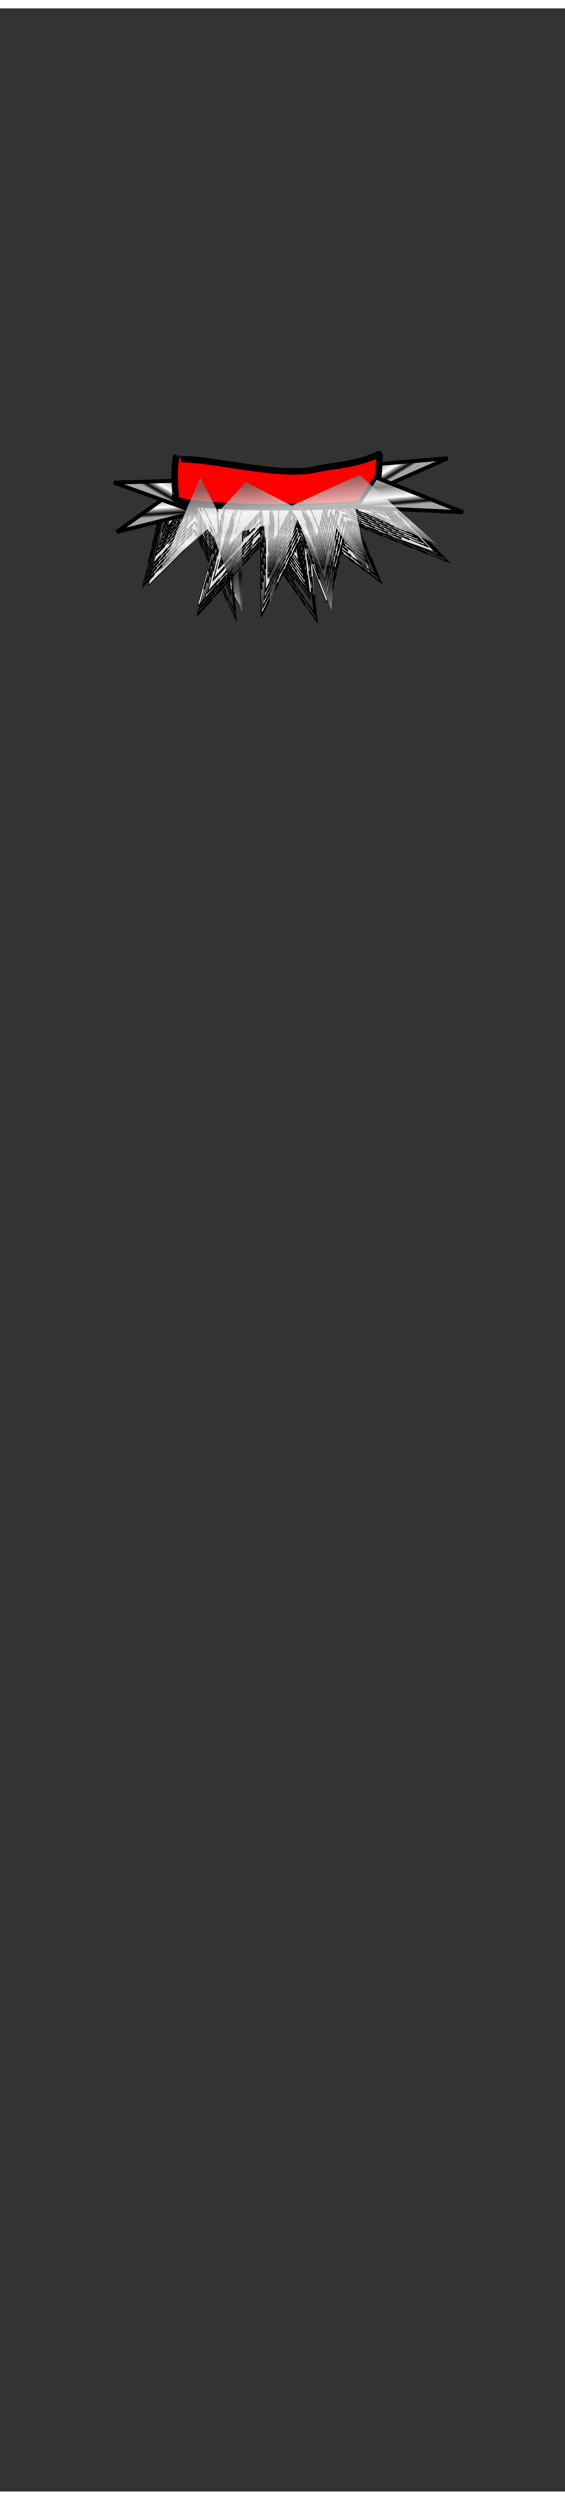 <svg class="necklaces" width="86" height="380" viewBox="202.715 584.407 86.593 380.048" xmlns="http://www.w3.org/2000/svg" xmlns:bx="https://boxy-svg.com"><rect x="202.715" y="584.407" width="86.593" height="380.048" fill="#333333" stroke="none"/><defs><linearGradient id="a" gradientUnits="userSpaceOnUse" x1="229.413" y1="732.576" x2="229.413" y2="741.271" gradientTransform="matrix(1.108 -.429 .247 .598 -207.755 316.534)"><stop offset="0" stop-color="#d8d8d8"/><stop offset=".439" stop-color="#848484"/><stop offset=".754" stop-color="#fff"/><stop offset=".919"/><stop offset="1" stop-color="#a5a5a5"/></linearGradient><linearGradient id="e" gradientUnits="userSpaceOnUse" x1="245.863" y1="733.043" x2="245.863" y2="750.081" gradientTransform="matrix(1.188 -.105 .102 1.133 -119.793 -147.894)"><stop offset="0" stop-color="#747474"/><stop offset=".217" stop-color="#fff"/><stop offset=".361" stop-color="#e9e9e9"/><stop offset=".416" stop-color="#fff"/><stop offset=".699"/><stop offset="1" stop-color="#949494"/></linearGradient><linearGradient id="d" gradientUnits="userSpaceOnUse" x1="229.413" y1="732.576" x2="229.413" y2="741.271" gradientTransform="matrix(1.576 .403 .351 -.562 -358.065 983.72)"><stop offset="0" stop-color="#d8d8d8"/><stop offset=".439" stop-color="#848484"/><stop offset=".754" stop-color="#fff"/><stop offset=".919"/><stop offset="1" stop-color="#a5a5a5"/></linearGradient><linearGradient id="b" gradientUnits="userSpaceOnUse" x1="229.413" y1="732.576" x2="229.413" y2="741.271" gradientTransform="matrix(1.576 .403 .351 -.562 -359.98 980.43)"><stop offset="0" stop-color="#d8d8d8"/><stop offset=".439" stop-color="#848484"/><stop offset=".754" stop-color="#fff"/><stop offset=".919"/><stop offset="1" stop-color="#a5a5a5"/></linearGradient><linearGradient id="c" gradientUnits="userSpaceOnUse" x1="229.413" y1="732.576" x2="229.413" y2="741.271" gradientTransform="matrix(1.108 -.429 .247 .598 -207.516 313.175)"><stop offset="0" stop-color="#d8d8d8"/><stop offset=".439" stop-color="#848484"/><stop offset=".754" stop-color="#fff"/><stop offset=".919"/><stop offset="1" stop-color="#a5a5a5"/></linearGradient></defs><path fill="#d8d8d8" stroke-width=".113" stroke="#000" d="M301.657 750.988l-4.859 13.81 11.252-8.695 8.439 8.695-1.278-12.531z" transform="matrix(.721 .176 -.006 1.156 16.033 -263.584)"/><g stroke-width="4.762" stroke="#000"><path d="M1529.61 1396.25l3.387-4.66-77.903-49.479-.13.179 71.13 58.8 3.452-4.75-.065.09 71.13 58.799 6.902-9.5z" transform="matrix(.014 .005 -.002 .03 217.009 621.418)"/><path d="M1458.48 1337.45l-77.902-49.478 3.386-4.66-77.902-49.48-.13.18 71.13 58.8 3.387-4.661 71.13 58.8zM1027.003 1391.59l-71.13 58.8-3.386-4.66-71.13 58.799.087.12-3.473-4.78-100.59 76.385-.744 1.024 36.828-122.075-.21-.069-48.044 137.87.744-1.024 118.918-82.612-3.386-4.66 77.902-49.48-3.386-4.66 77.902-49.478z" transform="matrix(.014 .005 -.002 .03 217.009 621.418)"/><path d="M818.944 1456.983l22.984-89.38-.21-.068-33.941 85.82z" transform="matrix(.014 .005 -.002 .03 217.009 621.418)"/><path d="M870.39 1280.005l5.48 1.78 22.983-89.38 5.48 1.78 22.983-89.379-.14-.045 5.619 1.826 22.984-89.38-.21-.068-33.942 85.819 5.479 1.78-33.942 85.82 5.48 1.78-33.942 85.818 5.687 1.848-.208-.068-33.942 85.82 11.168 3.628zM1794.79 1593.005l-.745-1.025-41.822-138.626-5.478 1.78-22.984-89.379-5.479 1.78-22.984-89.379-5.479 1.78-22.984-89.379-11.167 3.629 33.941 85.819.036-.012-5.514 1.792 33.941 85.818-5.479 1.78 33.941 85.82.106-.034-5.584 1.814 41.563 119.27.744 1.025-104.72-72.75 3.386-4.66-77.902-49.478-.13.178 71.13 58.8 3.386-4.66zM1280 1211.563v-.483l-26.062 22.753-3.386-4.66-71.13 58.799-3.386-4.66-71.13 58.8-3.386-4.661-71.13 58.8.13.178 77.901-49.479-3.386-4.66 77.903-49.479-3.451-4.75.064.09 77.903-49.479-3.386-4.66 25.932-15.507v.483l22.546 19.684 6.902-9.5z" transform="matrix(.014 .005 -.002 .03 217.009 621.418)"/><path d="M1636.884 1174.567l32.245 81.528.2-.065-21.835-84.91z" transform="matrix(.014 .005 -.002 .03 217.009 621.418)"/><path d="M1663.924 1257.786l32.244 81.528.2-.065-21.835-84.91z" transform="matrix(.014 .005 -.002 .03 217.009 621.418)"/><path d="M1701.573 1337.558l-10.61 3.447 32.245 81.528-5.205 1.691 39.485 113.308.707.973-99.484-69.112-.016.022 3.233-4.45-74.008-47.004-.061.085 3.278-4.513-74.007-47.004-.123.17 67.573 55.859 3.217-4.427 67.574 55.86 3.216-4.428 110.463 83.882-.707-.973-39.73-131.695-5.206 1.691zM1520.347 1362.101l-74.007-47.005-.124.17 67.574 55.86z" transform="matrix(.014 .005 -.002 .03 217.009 621.418)"/><path d="M1449.556 1310.669l-74.007-47.005-.123.17 67.573 55.86z" transform="matrix(.014 .005 -.002 .03 217.009 621.418)"/><path d="M1378.766 1259.237l-74.007-47.005-.123.17 67.573 55.86zM1252.024 1207.804l-67.573 55.86.045.062-3.262-4.49-67.574 55.86-3.217-4.427-67.573 55.86.077.105-3.294-4.533-67.574 55.86-3.216-4.428-67.574 55.86.09.123-3.307-4.55-95.56 72.566-.707.973 34.987-115.972 5.205 1.691 21.835-84.91-.2-.065-32.244 81.528 5.369 1.745-.164-.054-45.643 130.977.707-.973 112.972-78.482-3.217-4.427 74.007-47.005-3.306-4.55.09.122 74.007-47.004-3.217-4.428 74.007-47.004-3.334-4.59.118.162 74.007-47.005-3.217-4.427 74.007-47.005z" transform="matrix(.014 .005 -.002 .03 217.009 621.418)"/><path d="M890.871 1256.095l5.205 1.691 21.835-84.91 5.204 1.691 21.835-84.91-.2-.065-32.244 81.528 5.205 1.691-32.244 81.528 5.205 1.691-32.245 81.528 10.61 3.447zM1569.351 1391.52l6.23-8.573-70.307-44.654 3.056-4.206-70.307-44.655 3.056-4.206-70.307-44.654-.059.08 3.115-4.286-70.307-44.655 3.056-4.206-26.577-15.892v-.437l-23.521 20.535-3.056-4.206-64.195 53.066-3.056-4.205-64.195 53.066-3.056-4.206-64.195 53.067.035.048-3.09-4.254-64.196 53.066.118.162 70.306-44.655-3.055-4.206 70.306-44.654-3.152-4.34.096.133 70.307-44.654-3.056-4.206 70.307-44.655-3.097-4.262.041.056 23.404-13.994v.436l20.348 17.764 3.056-4.206 64.195 53.067 3.056-4.206 64.195 53.067 3.056-4.207 64.195 53.067 3.114-4.287-.058.081z" transform="matrix(.014 .005 -.002 .03 217.009 621.418)"/><path d="M984.42 1382.947l-64.195 53.067.058.08-3.114-4.286-90.783 68.938-.671.924 33.237-110.173-.094-.03 5.039 1.637 20.743-80.665 4.945 1.607 20.743-80.665 4.944 1.606 20.743-80.664-.19-.062-30.632 77.452 4.945 1.606-30.632 77.452 5.064 1.645-.12-.038-30.632 77.451 4.945 1.607-43.36 124.427.671-.924 107.324-74.558-3.056-4.206 70.307-44.654zM1655.772 1286.85l-19.706-76.632-4.697 1.526-19.706-76.631-4.697 1.526-19.706-76.632-9.575 3.111 29.1 73.58-4.697 1.526 29.1 73.579-4.697 1.526 29.1 73.579-4.696 1.526 29.1 73.58.18-.06-19.706-76.63zM1496.913 1307.473l-66.791-42.422-.112.154 60.986 50.413zM1366.122 1218.787l60.985 50.413 5.918-8.145-66.792-42.421 2.904-3.996-66.792-42.422-.111.153 60.985 50.414zM1190.863 1214.638l-60.985 50.413-2.903-3.995-60.985 50.413.111.153 66.792-42.422-2.903-3.995 66.791-42.422z" transform="matrix(.014 .005 -.002 .03 217.009 621.418)"/><path d="M1002.213 1358.04l66.791-42.422-5.917-8.145-60.985 50.414zM904.228 1286.85l-29.1 73.578 4.697 1.527-41.192 118.206.638-.878 101.957-70.83-2.903-3.996 66.791-42.422-5.918-8.144-60.985 50.413-2.903-3.996-86.243 65.491-.638.878 31.576-104.664 4.697 1.526 19.706-76.631z" transform="matrix(.014 .005 -.002 .03 217.009 621.418)"/><path d="M928.811 1211.803l-.18-.059-29.1 73.58 9.574 3.11zM1675.298 1363.54l35.635 102.26.638.878-89.784-62.374 2.903-3.996-66.792-42.421 2.903-3.996-66.791-42.422-.111.153 60.985 50.413 2.958-4.072-.055.077 60.985 50.413 2.903-3.996 99.692 75.704-.638-.878-35.856-118.855zM1659.995 1334.003l.171-.055-18.72-72.8-4.463 1.45-18.72-72.8-9.096 2.955 27.645 69.9.138-.045-4.6 1.495z" transform="matrix(.014 .005 -.002 .03 217.009 621.418)"/><path d="M1422.51 1242.035l57.936 47.893 2.862-3.94-.104.144 57.936 47.892 2.758-3.795 57.936 47.892 2.81-3.869-.052.073 94.707 71.919-.606-.834-34.064-112.912-9.096 2.955 33.853 97.147.606.834-85.295-59.254 2.758-3.796-63.452-40.301 2.758-3.796-63.452-40.3 2.758-3.797-63.451-40.3zM1079.554 1289.928l-2.758-3.796 63.452-40.3-2.758-3.797 63.452-40.3-2.758-3.797 63.452-40.3-2.848-3.92.09.124 21.122-12.63v.393l18.364 16.033 2.758-3.796 57.936 47.892 2.758-3.795 57.936 47.892 5.621-7.737-63.451-40.301 2.758-3.796-63.452-40.3-.053.072 2.81-3.869-23.985-14.343v-.393l-21.228 18.532-2.758-3.796-57.936 47.893-2.758-3.796-57.936 47.892.103.142-2.86-3.938-57.937 47.893.001.001-2.758-3.797-57.936 47.893.105.145z" transform="matrix(.014 .005 -.002 .03 217.009 621.418)"/><path d="M1640.996 1307.394l-4.24 1.377 32.16 92.29.577.793-81.03-56.293 2.62-3.606-60.28-38.285-.1.138 55.039 45.498 2.62-3.606 89.972 68.322-.576-.792-32.36-107.266-4.24 1.377-17.784-69.16-4.321 1.404.081-.026-17.784-69.16-8.641 2.807 26.263 66.405-4.24 1.378z" transform="matrix(.014 .005 -.002 .03 217.009 621.418)"/><path d="M1415.384 1220.024l55.04 45.498 2.62-3.606 55.039 45.498 5.34-7.35-60.279-38.286 2.62-3.607-60.28-38.285-.086.118 2.707-3.724-60.28-38.286-.1.138 55.04 45.498z" transform="matrix(.014 .005 -.002 .03 217.009 621.418)"/><path d="M1360.446 1174.388l-60.28-38.286-.014.02 2.634-3.626L1280 1118.87v-.374l-20.166 17.606-2.62-3.606-55.04 45.498-2.62-3.606-55.039 45.498-2.62-3.606-55.039 45.498.1.138 60.28-38.286-2.62-3.606 60.279-38.286-2.62-3.606 60.28-38.286-2.62-3.606 20.065-11.998v.374l17.446 15.23 2.62-3.606 55.039 45.498z" transform="matrix(.014 .005 -.002 .03 217.009 621.418)"/><path d="M1029.297 1303.808l60.28-38.286-5.341-7.35-55.04 45.497-2.62-3.606-55.038 45.498-2.62-3.606-77.835 59.106-.576.792 28.497-94.46-.162-.052-37.176 106.681.576-.792 92.016-63.924-2.62-3.606 60.28-38.286zM1581.1 1153.328l-4.027 1.309 24.95 63.084-4.027 1.309 24.95 63.085-4.028 1.308 30.553 87.675.547.753-76.979-53.477-.095.131 85.473 64.907-.547-.753-30.742-101.903-4.028 1.309-16.895-65.702-4.158 1.35.13-.042-16.895-65.702-4.027 1.309-16.895-65.702-8.21 2.667z" transform="matrix(.014 .005 -.002 .03 217.009 621.418)"/><path d="M1575.528 1314.948l-57.265-36.371-.095.131 52.287 43.223zM1520.752 1275.15l-57.265-36.37-.096.13 52.288 43.224z" transform="matrix(.014 .005 -.002 .03 217.009 621.418)"/><path d="M1460.902 1242.337l5.074-6.984-57.266-36.37 2.49-3.427-57.266-36.371 2.49-3.426-57.266-36.371 2.49-3.426-21.648-12.945v-.355l-19.158 16.726.095.13L1280 1108.12v.356l16.573 14.469 2.499-3.439-.01.013 52.288 43.223 2.489-3.426 52.287 43.223 2.561-3.525-.072.1zM1096.609 1238.91l57.265-36.37-2.49-3.427 57.266-36.37-5.073-6.984-52.288 43.223.023.032-2.512-3.458-52.287 43.223-2.489-3.426-52.287 43.224-2.49-3.426-52.286 43.223-2.49-3.426-73.942 56.15-.547.753 27.072-89.736-.154-.05-35.317 101.347.547-.753 87.415-60.728-2.521-3.47.032.044 57.265-36.371-2.489-3.426 57.266-36.371z" transform="matrix(.014 .005 -.002 .03 217.009 621.418)"/><path d="M941.082 1283.423l16.895-65.702 4.027 1.309 16.895-65.702-.154-.05-24.95 63.085 4.027 1.308-24.95 63.085zM1402.275 1179.124l2.365-3.255-54.403-34.553-.064.089 2.43-3.343-54.403-34.553 2.365-3.255-20.565-12.297v-.337l-18.2 15.889-2.365-3.255-49.672 41.062-2.365-3.254-49.673 41.062.09.124 54.402-34.552-2.39-3.291.026.036 54.402-34.553-2.365-3.254 18.11-10.83v.338l15.745 13.746 2.4-3.303-.035.049 49.672 41.062 2.365-3.255 49.673 41.062 2.41-3.317-.046.063 49.673 41.062 2.365-3.255 49.673 41.062 2.41-3.317-.046.062 49.673 41.062 2.365-3.254 81.2 61.66-.52-.714-29.206-96.808-3.964 1.288.138-.045-16.05-62.417-3.826 1.243-16.05-62.416-7.8 2.534 23.703 59.93.073-.024-3.9 1.267 23.704 59.93-3.826 1.244 29.025 83.291.52.715-73.13-50.803-.02.026 2.384-3.28-54.402-34.553 2.365-3.255-54.402-34.553 2.364-3.254zM1103.323 1213.677l-49.673 41.062-2.365-3.255-49.672 41.062.09.125 54.402-34.553-2.364-3.255 54.402-34.553z" transform="matrix(.014 .005 -.002 .03 217.009 621.418)"/><path d="M977.904 1198.17l16.05-62.418 3.827 1.244 16.05-62.417-.147-.048-23.702 59.93 3.826 1.244-23.703 59.93 3.952 1.284-.126-.04-23.702 59.93 3.826 1.243-33.551 96.28.52-.715 83.044-57.692-4.82-6.634-70.245 53.343-.52.715 25.719-85.25 3.825 1.244 16.05-62.417zM1570.626 1177.17l-3.635 1.182 22.517 56.933-3.634 1.181 27.574 79.127.493.68-69.473-48.264 2.246-3.091-51.682-32.826 2.247-3.091-51.682-32.826-.086.119 47.189 39.009 2.246-3.092 47.19 39.009 2.289-3.151-.043.059 77.14 58.578-.494-.68-27.745-91.967-3.635 1.181-15.248-59.296-3.704 1.204.07-.023-15.249-59.296-7.409 2.408zM1114.403 1196.175l-2.246-3.091-47.19 39.008.087.119 51.682-32.825-2.29-3.151.043.059 51.682-32.825-4.579-6.303z" transform="matrix(.014 .005 -.002 .03 217.009 621.418)"/><path d="M1004.483 1117.83l3.634 1.18-22.517 56.934 3.635 1.181-22.518 56.934 7.409 2.407 15.248-59.295-.057-.02 3.692 1.2 15.248-59.296 3.635 1.181 15.247-59.295-.139-.046z" transform="matrix(.014 .005 -.002 .03 217.009 621.418)"/><path d="M938.479 1326.706l.493-.68 78.893-54.806-2.29-3.151.043.059 51.682-32.825-4.579-6.303-47.189 39.01-2.246-3.092-66.734 50.675-.493.68 24.432-80.987-.139-.046zM1559.68 1157.238l-7.038 2.286 21.391 54.088.118-.038-3.57 1.16 26.194 75.17.47.646-66-45.85 2.134-2.938-49.098-31.183-.082.112 44.83 37.058 2.134-2.937 73.282 55.65-.468-.646-26.359-87.37-3.452 1.123z" transform="matrix(.014 .005 -.002 .03 217.009 621.418)"/><path d="M1007.358 1159.524l14.486-56.33-.133-.044-21.391 54.088 3.453 1.122-21.392 54.087 3.453 1.122-30.28 86.893.47-.646 74.947-52.067-2.134-2.937 49.098-31.184-2.134-2.937 49.098-31.184-2.134-2.937 49.098-31.184-2.135-2.937 49.098-31.184-2.134-2.938 49.098-31.183-2.175-2.994.041.056 16.344-9.773v.305l14.21 12.406 2.134-2.938 44.83 37.059 4.35-5.987-49.098-31.184-.06.08 2.194-3.018-18.56-11.098v-.304l-16.426 14.34-2.134-2.938-44.83 37.059-2.133-2.937-44.83 37.058-2.134-2.937-44.83 37.058-2.134-2.937-44.83 37.058-2.134-2.937-44.83 37.059-2.134-2.938-63.396 48.142-.47.646 23.212-76.938 3.453 1.122 14.485-56.331zM1429.373 1157.832l42.589 35.206 2.027-2.79 42.588 35.205 4.133-5.688-46.643-29.625 2.027-2.79-46.643-29.625z" transform="matrix(.014 .005 -.002 .03 217.009 621.418)"/><path d="M1031.346 1087.018l3.28 1.066-20.322 51.383 3.28 1.065-20.322 51.383 3.363 1.093-.082-.027-28.766 82.548.445-.613 71.2-49.463-2.029-2.794.002.003 46.643-29.624-2.027-2.79 46.643-29.625-2.027-2.79 46.643-29.626-2.028-2.79 46.643-29.625-2.066-2.844.039.054 46.643-29.625-4.133-5.688-42.588 35.206-2.027-2.79-42.589 35.205-2.027-2.79-42.588 35.205.039.054-2.066-2.844-42.589 35.205.063.086-2.09-2.876-42.588 35.205-2.028-2.79-60.226 45.735-.446.613 22.05-73.091 3.28 1.066 13.762-53.515-.12-.039 3.4 1.105 13.762-53.514-.063-.021 3.343 1.086 13.761-53.514-.125-.041zM1532.411 1122.584l-3.116 1.012-13.073-50.838-3.117 1.012-13.073-50.839-6.352 2.064 19.306 48.814-3.117 1.012 19.306 48.814-3.116 1.013 19.306 48.814.06-.02-3.177 1.032 23.641 67.841.424.583-59.565-41.38-.074.102 66.138 50.224-.423-.583-23.788-78.85-3.117 1.012z" transform="matrix(.014 .005 -.002 .03 217.009 621.418)"/><path d="M1267.176 1050.299l-1.926-2.65 14.75-8.821v.275l12.824 11.196 1.926-2.65 40.46 33.444 3.925-5.403-44.31-28.144 1.925-2.65-16.75-10.017v-.274l-14.824 12.941-1.926-2.65-40.459 33.445-1.926-2.651-40.459 33.445.049.067-1.975-2.718-40.458 33.446-1.927-2.651-40.458 33.445-1.927-2.65-40.458 33.444.037.051-1.963-2.702-57.216 43.449-.423.582 20.948-69.436 3.116 1.012 13.074-50.839-.12-.038-19.306 48.813 3.117 1.013-27.328 78.42.423-.582 67.64-46.99-1.925-2.651 44.31-28.144-1.994-2.745.068.095 44.311-28.144-1.926-2.65 44.311-28.144-1.926-2.651 44.31-28.144-1.934-2.663.009.013z" transform="matrix(.014 .005 -.002 .03 217.009 621.418)"/><path d="M1334.278 1064.611l38.436 31.773 1.83-2.518 38.436 31.773 1.83-2.519 38.435 31.773 1.83-2.518 38.436 31.773 1.83-2.518 62.83 47.712-.402-.553-22.598-74.909-3.018.98.057-.018-12.42-48.297-2.96.962-12.42-48.297-2.96.962-12.42-48.297-6.034 1.961 18.34 46.373-2.96.962 18.34 46.373-2.96.962 18.34 46.373-2.96.962 22.46 64.45.401.553-56.586-39.31-.035.047 1.865-2.566-42.096-26.737-.062.086 1.892-2.604-42.095-26.736 1.83-2.519-42.096-26.736-.035.048 1.865-2.566-42.095-26.736 1.83-2.519-42.096-26.736 1.83-2.518-15.913-9.516v-.26l-14.083 12.294.07.096 14.013-8.379v.261l12.183 10.637 1.865-2.567-.035.048 38.436 31.773zM1056.645 1158.019l3.017.98-.056-.018-18.341 46.373 2.961.962-25.962 74.499.403-.553 64.258-44.641-1.83-2.518 42.095-26.736-1.843-2.537.014.018 42.095-26.736-1.83-2.518 42.095-26.737-3.729-5.133-38.436 31.773-1.829-2.518-38.436 31.773-1.83-2.519-38.436 31.773-1.83-2.518-54.354 41.276-.403.553 19.901-65.964-.057-.019 3.018.98 12.419-48.297 2.961.962 12.419-48.297 2.961.962 12.419-48.297 2.961.962 12.419-48.297-.113-.036-18.341 46.373 2.961.962-18.341 46.373 3.017.98-.056-.018z" transform="matrix(.014 .005 -.002 .03 217.009 621.418)"/></g><path fill="#d8d8d8" stroke-width=".102" stroke="#000" d="M301.657 750.988l-4.859 13.81 11.252-8.695 8.439 8.695-1.278-12.531z" transform="matrix(.916 -.061 -.006 1.156 -34.317 -190.105)"/><path stroke-width="4.297" stroke="#000" d="M1529.61 1396.25l3.387-4.66-77.903-49.479-.13.179 71.13 58.8 3.452-4.75-.065.09 71.13 58.799 6.902-9.5z" transform="matrix(.018 .001 -.002 .031 222.276 627.333)"/><path stroke-width="4.297" stroke="#000" d="M1458.48 1337.45l-77.902-49.478 3.386-4.66-77.902-49.48-.13.18 71.13 58.8 3.387-4.661 71.13 58.8zM1027.003 1391.59l-71.13 58.8-3.386-4.66-71.13 58.799.087.12-3.473-4.78-100.59 76.385-.744 1.024 36.828-122.075-.21-.069-48.044 137.87.744-1.024 118.918-82.612-3.386-4.66 77.902-49.48-3.386-4.66 77.902-49.478z" transform="matrix(.018 .001 -.002 .031 222.276 627.333)"/><path stroke-width="4.297" stroke="#000" d="M818.944 1456.983l22.984-89.38-.21-.068-33.941 85.82z" transform="matrix(.018 .001 -.002 .031 222.276 627.333)"/><path stroke-width="4.297" stroke="#000" d="M870.39 1280.005l5.48 1.78 22.983-89.38 5.48 1.78 22.983-89.379-.14-.045 5.619 1.826 22.984-89.38-.21-.068-33.942 85.819 5.479 1.78-33.942 85.82 5.48 1.78-33.942 85.818 5.687 1.848-.208-.068-33.942 85.82 11.168 3.628zM1794.79 1593.005l-.745-1.025-41.822-138.626-5.478 1.78-22.984-89.379-5.479 1.78-22.984-89.379-5.479 1.78-22.984-89.379-11.167 3.629 33.941 85.819.036-.012-5.514 1.792 33.941 85.818-5.479 1.78 33.941 85.82.106-.034-5.584 1.814 41.563 119.27.744 1.025-104.72-72.75 3.386-4.66-77.902-49.478-.13.178 71.13 58.8 3.386-4.66zM1280 1211.563v-.483l-26.062 22.753-3.386-4.66-71.13 58.799-3.386-4.66-71.13 58.8-3.386-4.661-71.13 58.8.13.178 77.901-49.479-3.386-4.66 77.903-49.479-3.451-4.75.064.09 77.903-49.479-3.386-4.66 25.932-15.507v.483l22.546 19.684 6.902-9.5z" transform="matrix(.018 .001 -.002 .031 222.276 627.333)"/><path stroke-width="4.297" stroke="#000" d="M1636.884 1174.567l32.245 81.528.2-.065-21.835-84.91z" transform="matrix(.018 .001 -.002 .031 222.276 627.333)"/><path stroke-width="4.297" stroke="#000" d="M1663.924 1257.786l32.244 81.528.2-.065-21.835-84.91z" transform="matrix(.018 .001 -.002 .031 222.276 627.333)"/><path stroke-width="4.297" stroke="#000" d="M1701.573 1337.558l-10.61 3.447 32.245 81.528-5.205 1.691 39.485 113.308.707.973-99.484-69.112-.016.022 3.233-4.45-74.008-47.004-.061.085 3.278-4.513-74.007-47.004-.123.17 67.573 55.859 3.217-4.427 67.574 55.86 3.216-4.428 110.463 83.882-.707-.973-39.73-131.695-5.206 1.691zM1520.347 1362.101l-74.007-47.005-.124.17 67.574 55.86z" transform="matrix(.018 .001 -.002 .031 222.276 627.333)"/><path stroke-width="4.297" stroke="#000" d="M1449.556 1310.669l-74.007-47.005-.123.17 67.573 55.86z" transform="matrix(.018 .001 -.002 .031 222.276 627.333)"/><path stroke-width="4.297" stroke="#000" d="M1378.766 1259.237l-74.007-47.005-.123.17 67.573 55.86zM1252.024 1207.804l-67.573 55.86.045.062-3.262-4.49-67.574 55.86-3.217-4.427-67.573 55.86.077.105-3.294-4.533-67.574 55.86-3.216-4.428-67.574 55.86.09.123-3.307-4.55-95.56 72.566-.707.973 34.987-115.972 5.205 1.691 21.835-84.91-.2-.065-32.244 81.528 5.369 1.745-.164-.054-45.643 130.977.707-.973 112.972-78.482-3.217-4.427 74.007-47.005-3.306-4.55.09.122 74.007-47.004-3.217-4.428 74.007-47.004-3.334-4.59.118.162 74.007-47.005-3.217-4.427 74.007-47.005z" transform="matrix(.018 .001 -.002 .031 222.276 627.333)"/><path stroke-width="4.297" stroke="#000" d="M890.871 1256.095l5.205 1.691 21.835-84.91 5.204 1.691 21.835-84.91-.2-.065-32.244 81.528 5.205 1.691-32.244 81.528 5.205 1.691-32.245 81.528 10.61 3.447zM1569.351 1391.52l6.23-8.573-70.307-44.654 3.056-4.206-70.307-44.655 3.056-4.206-70.307-44.654-.059.08 3.115-4.286-70.307-44.655 3.056-4.206-26.577-15.892v-.437l-23.521 20.535-3.056-4.206-64.195 53.066-3.056-4.205-64.195 53.066-3.056-4.206-64.195 53.067.035.048-3.09-4.254-64.196 53.066.118.162 70.306-44.655-3.055-4.206 70.306-44.654-3.152-4.34.096.133 70.307-44.654-3.056-4.206 70.307-44.655-3.097-4.262.041.056 23.404-13.994v.436l20.348 17.764 3.056-4.206 64.195 53.067 3.056-4.206 64.195 53.067 3.056-4.207 64.195 53.067 3.114-4.287-.058.081z" transform="matrix(.018 .001 -.002 .031 222.276 627.333)"/><path stroke-width="4.297" stroke="#000" d="M984.42 1382.947l-64.195 53.067.058.08-3.114-4.286-90.783 68.938-.671.924 33.237-110.173-.094-.03 5.039 1.637 20.743-80.665 4.945 1.607 20.743-80.665 4.944 1.606 20.743-80.664-.19-.062-30.632 77.452 4.945 1.606-30.632 77.452 5.064 1.645-.12-.038-30.632 77.451 4.945 1.607-43.36 124.427.671-.924 107.324-74.558-3.056-4.206 70.307-44.654zM1655.772 1286.85l-19.706-76.632-4.697 1.526-19.706-76.631-4.697 1.526-19.706-76.632-9.575 3.111 29.1 73.58-4.697 1.526 29.1 73.579-4.697 1.526 29.1 73.579-4.696 1.526 29.1 73.58.18-.06-19.706-76.63zM1496.913 1307.473l-66.791-42.422-.112.154 60.986 50.413zM1366.122 1218.787l60.985 50.413 5.918-8.145-66.792-42.421 2.904-3.996-66.792-42.422-.111.153 60.985 50.414zM1190.863 1214.638l-60.985 50.413-2.903-3.995-60.985 50.413.111.153 66.792-42.422-2.903-3.995 66.791-42.422z" transform="matrix(.018 .001 -.002 .031 222.276 627.333)"/><path stroke-width="4.297" stroke="#000" d="M1002.213 1358.04l66.791-42.422-5.917-8.145-60.985 50.414zM904.228 1286.85l-29.1 73.578 4.697 1.527-41.192 118.206.638-.878 101.957-70.83-2.903-3.996 66.791-42.422-5.918-8.144-60.985 50.413-2.903-3.996-86.243 65.491-.638.878 31.576-104.664 4.697 1.526 19.706-76.631z" transform="matrix(.018 .001 -.002 .031 222.276 627.333)"/><path stroke-width="4.297" stroke="#000" d="M928.811 1211.803l-.18-.059-29.1 73.58 9.574 3.11zM1675.298 1363.54l35.635 102.26.638.878-89.784-62.374 2.903-3.996-66.792-42.421 2.903-3.996-66.791-42.422-.111.153 60.985 50.413 2.958-4.072-.055.077 60.985 50.413 2.903-3.996 99.692 75.704-.638-.878-35.856-118.855zM1659.995 1334.003l.171-.055-18.72-72.8-4.463 1.45-18.72-72.8-9.096 2.955 27.645 69.9.138-.045-4.6 1.495z" transform="matrix(.018 .001 -.002 .031 222.276 627.333)"/><path stroke-width="4.297" stroke="#000" d="M1422.51 1242.035l57.936 47.893 2.862-3.94-.104.144 57.936 47.892 2.758-3.795 57.936 47.892 2.81-3.869-.052.073 94.707 71.919-.606-.834-34.064-112.912-9.096 2.955 33.853 97.147.606.834-85.295-59.254 2.758-3.796-63.452-40.301 2.758-3.796-63.452-40.3 2.758-3.797-63.451-40.3zM1079.554 1289.928l-2.758-3.796 63.452-40.3-2.758-3.797 63.452-40.3-2.758-3.797 63.452-40.3-2.848-3.92.09.124 21.122-12.63v.393l18.364 16.033 2.758-3.796 57.936 47.892 2.758-3.795 57.936 47.892 5.621-7.737-63.451-40.301 2.758-3.796-63.452-40.3-.053.072 2.81-3.869-23.985-14.343v-.393l-21.228 18.532-2.758-3.796-57.936 47.893-2.758-3.796-57.936 47.892.103.142-2.86-3.938-57.937 47.893.001.001-2.758-3.797-57.936 47.893.105.145z" transform="matrix(.018 .001 -.002 .031 222.276 627.333)"/><path stroke-width="4.297" stroke="#000" d="M1640.996 1307.394l-4.24 1.377 32.16 92.29.577.793-81.03-56.293 2.62-3.606-60.28-38.285-.1.138 55.039 45.498 2.62-3.606 89.972 68.322-.576-.792-32.36-107.266-4.24 1.377-17.784-69.16-4.321 1.404.081-.026-17.784-69.16-8.641 2.807 26.263 66.405-4.24 1.378z" transform="matrix(.018 .001 -.002 .031 222.276 627.333)"/><path stroke-width="4.297" stroke="#000" d="M1415.384 1220.024l55.04 45.498 2.62-3.606 55.039 45.498 5.34-7.35-60.279-38.286 2.62-3.607-60.28-38.285-.086.118 2.707-3.724-60.28-38.286-.1.138 55.04 45.498z" transform="matrix(.018 .001 -.002 .031 222.276 627.333)"/><path stroke-width="4.297" stroke="#000" d="M1360.446 1174.388l-60.28-38.286-.014.02 2.634-3.626L1280 1118.87v-.374l-20.166 17.606-2.62-3.606-55.04 45.498-2.62-3.606-55.039 45.498-2.62-3.606-55.039 45.498.1.138 60.28-38.286-2.62-3.606 60.279-38.286-2.62-3.606 60.28-38.286-2.62-3.606 20.065-11.998v.374l17.446 15.23 2.62-3.606 55.039 45.498z" transform="matrix(.018 .001 -.002 .031 222.276 627.333)"/><path stroke-width="4.297" stroke="#000" d="M1029.297 1303.808l60.28-38.286-5.341-7.35-55.04 45.497-2.62-3.606-55.038 45.498-2.62-3.606-77.835 59.106-.576.792 28.497-94.46-.162-.052-37.176 106.681.576-.792 92.016-63.924-2.62-3.606 60.28-38.286zM1581.1 1153.328l-4.027 1.309 24.95 63.084-4.027 1.309 24.95 63.085-4.028 1.308 30.553 87.675.547.753-76.979-53.477-.095.131 85.473 64.907-.547-.753-30.742-101.903-4.028 1.309-16.895-65.702-4.158 1.35.13-.042-16.895-65.702-4.027 1.309-16.895-65.702-8.21 2.667z" transform="matrix(.018 .001 -.002 .031 222.276 627.333)"/><path stroke-width="4.297" stroke="#000" d="M1575.528 1314.948l-57.265-36.371-.095.131 52.287 43.223zM1520.752 1275.15l-57.265-36.37-.096.13 52.288 43.224z" transform="matrix(.018 .001 -.002 .031 222.276 627.333)"/><path stroke-width="4.297" stroke="#000" d="M1460.902 1242.337l5.074-6.984-57.266-36.37 2.49-3.427-57.266-36.371 2.49-3.426-57.266-36.371 2.49-3.426-21.648-12.945v-.355l-19.158 16.726.095.13L1280 1108.12v.356l16.573 14.469 2.499-3.439-.01.013 52.288 43.223 2.489-3.426 52.287 43.223 2.561-3.525-.072.1z" transform="matrix(.018 .001 -.002 .031 222.276 627.333)"/><path d="M239.963 665.805l1.122-1.085-.039-.106 1.123-1.085-.08-.216-1.044 1.297-.039-.106-1.044 1.297-.04-.106-1.044 1.296-.039-.106-1.044 1.297-.04-.106-1.467 1.682-.011.023.673-2.734-.003-.001-.847 3.084.012-.022 1.723-1.816-.04-.107.001.001 1.123-1.084-.04-.106 1.123-1.085z"/><path stroke-width="4.297" stroke="#000" d="M941.082 1283.423l16.895-65.702 4.027 1.309 16.895-65.702-.154-.05-24.95 63.085 4.027 1.308-24.95 63.085zM1402.275 1179.124l2.365-3.255-54.403-34.553-.064.089 2.43-3.343-54.403-34.553 2.365-3.255-20.565-12.297v-.337l-18.2 15.889-2.365-3.255-49.672 41.062-2.365-3.254-49.673 41.062.09.124 54.402-34.552-2.39-3.291.026.036 54.402-34.553-2.365-3.254 18.11-10.83v.338l15.745 13.746 2.4-3.303-.035.049 49.672 41.062 2.365-3.255 49.673 41.062 2.41-3.317-.046.063 49.673 41.062 2.365-3.255 49.673 41.062 2.41-3.317-.046.062 49.673 41.062 2.365-3.254 81.2 61.66-.52-.714-29.206-96.808-3.964 1.288.138-.045-16.05-62.417-3.826 1.243-16.05-62.416-7.8 2.534 23.703 59.93.073-.024-3.9 1.267 23.704 59.93-3.826 1.244 29.025 83.291.52.715-73.13-50.803-.02.026 2.384-3.28-54.402-34.553 2.365-3.255-54.402-34.553 2.364-3.254zM1103.323 1213.677l-49.673 41.062-2.365-3.255-49.672 41.062.09.125 54.402-34.553-2.364-3.255 54.402-34.553z" transform="matrix(.018 .001 -.002 .031 222.276 627.333)"/><path stroke-width="4.297" stroke="#000" d="M977.904 1198.17l16.05-62.418 3.827 1.244 16.05-62.417-.147-.048-23.702 59.93 3.826 1.244-23.703 59.93 3.952 1.284-.126-.04-23.702 59.93 3.826 1.243-33.551 96.28.52-.715 83.044-57.692-4.82-6.634-70.245 53.343-.52.715 25.719-85.25 3.825 1.244 16.05-62.417zM1570.626 1177.17l-3.635 1.182 22.517 56.933-3.634 1.181 27.574 79.127.493.68-69.473-48.264 2.246-3.091-51.682-32.826 2.247-3.091-51.682-32.826-.086.119 47.189 39.009 2.246-3.092 47.19 39.009 2.289-3.151-.043.059 77.14 58.578-.494-.68-27.745-91.967-3.635 1.181-15.248-59.296-3.704 1.204.07-.023-15.249-59.296-7.409 2.408zM1114.403 1196.175l-2.246-3.091-47.19 39.008.087.119 51.682-32.825-2.29-3.151.043.059 51.682-32.825-4.579-6.303z" transform="matrix(.018 .001 -.002 .031 222.276 627.333)"/><path stroke-width="4.297" stroke="#000" d="M1004.483 1117.83l3.634 1.18-22.517 56.934 3.635 1.181-22.518 56.934 7.409 2.407 15.248-59.295-.057-.02 3.692 1.2 15.248-59.296 3.635 1.181 15.247-59.295-.139-.046z" transform="matrix(.018 .001 -.002 .031 222.276 627.333)"/><path stroke-width="4.297" stroke="#000" d="M938.479 1326.706l.493-.68 78.893-54.806-2.29-3.151.043.059 51.682-32.825-4.579-6.303-47.189 39.01-2.246-3.092-66.734 50.675-.493.68 24.432-80.987-.139-.046zM1559.68 1157.238l-7.038 2.286 21.391 54.088.118-.038-3.57 1.16 26.194 75.17.47.646-66-45.85 2.134-2.938-49.098-31.183-.082.112 44.83 37.058 2.134-2.937 73.282 55.65-.468-.646-26.359-87.37-3.452 1.123z" transform="matrix(.018 .001 -.002 .031 222.276 627.333)"/><path stroke-width="4.297" stroke="#000" d="M1007.358 1159.524l14.486-56.33-.133-.044-21.391 54.088 3.453 1.122-21.392 54.087 3.453 1.122-30.28 86.893.47-.646 74.947-52.067-2.134-2.937 49.098-31.184-2.134-2.937 49.098-31.184-2.134-2.937 49.098-31.184-2.135-2.937 49.098-31.184-2.134-2.938 49.098-31.183-2.175-2.994.041.056 16.344-9.773v.305l14.21 12.406 2.134-2.938 44.83 37.059 4.35-5.987-49.098-31.184-.06.08 2.194-3.018-18.56-11.098v-.304l-16.426 14.34-2.134-2.938-44.83 37.059-2.133-2.937-44.83 37.058-2.134-2.937-44.83 37.058-2.134-2.937-44.83 37.058-2.134-2.937-44.83 37.059-2.134-2.938-63.396 48.142-.47.646 23.212-76.938 3.453 1.122 14.485-56.331zM1429.373 1157.832l42.589 35.206 2.027-2.79 42.588 35.205 4.133-5.688-46.643-29.625 2.027-2.79-46.643-29.625z" transform="matrix(.018 .001 -.002 .031 222.276 627.333)"/><path stroke-width="4.297" stroke="#000" d="M1031.346 1087.018l3.28 1.066-20.322 51.383 3.28 1.065-20.322 51.383 3.363 1.093-.082-.027-28.766 82.548.445-.613 71.2-49.463-2.029-2.794.002.003 46.643-29.624-2.027-2.79 46.643-29.625-2.027-2.79 46.643-29.626-2.028-2.79 46.643-29.625-2.066-2.844.039.054 46.643-29.625-4.133-5.688-42.588 35.206-2.027-2.79-42.589 35.205-2.027-2.79-42.588 35.205.039.054-2.066-2.844-42.589 35.205.063.086-2.09-2.876-42.588 35.205-2.028-2.79-60.226 45.735-.446.613 22.05-73.091 3.28 1.066 13.762-53.515-.12-.039 3.4 1.105 13.762-53.514-.063-.021 3.343 1.086 13.761-53.514-.125-.041zM1532.411 1122.584l-3.116 1.012-13.073-50.838-3.117 1.012-13.073-50.839-6.352 2.064 19.306 48.814-3.117 1.012 19.306 48.814-3.116 1.013 19.306 48.814.06-.02-3.177 1.032 23.641 67.841.424.583-59.565-41.38-.074.102 66.138 50.224-.423-.583-23.788-78.85-3.117 1.012z" transform="matrix(.018 .001 -.002 .031 222.276 627.333)"/><path stroke-width="4.297" stroke="#000" d="M1267.176 1050.299l-1.926-2.65 14.75-8.821v.275l12.824 11.196 1.926-2.65 40.46 33.444 3.925-5.403-44.31-28.144 1.925-2.65-16.75-10.017v-.274l-14.824 12.941-1.926-2.65-40.459 33.445-1.926-2.651-40.459 33.445.049.067-1.975-2.718-40.458 33.446-1.927-2.651-40.458 33.445-1.927-2.65-40.458 33.444.037.051-1.963-2.702-57.216 43.449-.423.582 20.948-69.436 3.116 1.012 13.074-50.839-.12-.038-19.306 48.813 3.117 1.013-27.328 78.42.423-.582 67.64-46.99-1.925-2.651 44.31-28.144-1.994-2.745.068.095 44.311-28.144-1.926-2.65 44.311-28.144-1.926-2.651 44.31-28.144-1.934-2.663.009.013z" transform="matrix(.018 .001 -.002 .031 222.276 627.333)"/><path stroke-width="4.297" stroke="#000" d="M1334.278 1064.611l38.436 31.773 1.83-2.518 38.436 31.773 1.83-2.519 38.435 31.773 1.83-2.518 38.436 31.773 1.83-2.518 62.83 47.712-.402-.553-22.598-74.909-3.018.98.057-.018-12.42-48.297-2.96.962-12.42-48.297-2.96.962-12.42-48.297-6.034 1.961 18.34 46.373-2.96.962 18.34 46.373-2.96.962 18.34 46.373-2.96.962 22.46 64.45.401.553-56.586-39.31-.035.047 1.865-2.566-42.096-26.737-.062.086 1.892-2.604-42.095-26.736 1.83-2.519-42.096-26.736-.035.048 1.865-2.566-42.095-26.736 1.83-2.519-42.096-26.736 1.83-2.518-15.913-9.516v-.26l-14.083 12.294.07.096 14.013-8.379v.261l12.183 10.637 1.865-2.567-.035.048 38.436 31.773z" transform="matrix(.018 .001 -.002 .031 222.276 627.333)"/><path d="M239.147 663.302l.059.032h-.001l-.458 1.409.057.03-.666 2.267.01-.017 1.372-1.331-.032-.078.895-.796-.032-.078.894-.795-.032-.078.895-.796-.065-.159-.83.952-.032-.078-.831.951-.032-.078-.83.952-.032-.078-1.168 1.233-.01.017.528-2.008h-.001l.058.03.344-1.47.057.03.343-1.471.058.03.343-1.47.057.03.343-1.471-.002-.001-.458 1.409.058.031-.458 1.41.058.031z"/><g><path fill="#d8d8d8" stroke-width=".102" stroke="#000" d="M301.657 750.988l-4.859 13.81 11.252-8.695 8.439 8.695-1.278-12.531z" transform="matrix(.855 -.34 .306 1.118 -245.087 -76.59)"/><g stroke-width="4.297" stroke="#000"><path d="M1529.61 1396.25l3.387-4.66-77.903-49.479-.13.179 71.13 58.8 3.452-4.75-.065.09 71.13 58.799 6.902-9.5z" transform="matrix(.018 -.005 .006 .03 219.388 633.646)"/><path d="M1458.48 1337.45l-77.902-49.478 3.386-4.66-77.902-49.48-.13.18 71.13 58.8 3.387-4.661 71.13 58.8zM1027.003 1391.59l-71.13 58.8-3.386-4.66-71.13 58.799.087.12-3.473-4.78-100.59 76.385-.744 1.024 36.828-122.075-.21-.069-48.044 137.87.744-1.024 118.918-82.612-3.386-4.66 77.902-49.48-3.386-4.66 77.902-49.478z" transform="matrix(.018 -.005 .006 .03 219.388 633.646)"/><path d="M818.944 1456.983l22.984-89.38-.21-.068-33.941 85.82z" transform="matrix(.018 -.005 .006 .03 219.388 633.646)"/><path d="M870.39 1280.005l5.48 1.78 22.983-89.38 5.48 1.78 22.983-89.379-.14-.045 5.619 1.826 22.984-89.38-.21-.068-33.942 85.819 5.479 1.78-33.942 85.82 5.48 1.78-33.942 85.818 5.687 1.848-.208-.068-33.942 85.82 11.168 3.628zM1794.79 1593.005l-.745-1.025-41.822-138.626-5.478 1.78-22.984-89.379-5.479 1.78-22.984-89.379-5.479 1.78-22.984-89.379-11.167 3.629 33.941 85.819.036-.012-5.514 1.792 33.941 85.818-5.479 1.78 33.941 85.82.106-.034-5.584 1.814 41.563 119.27.744 1.025-104.72-72.75 3.386-4.66-77.902-49.478-.13.178 71.13 58.8 3.386-4.66zM1280 1211.563v-.483l-26.062 22.753-3.386-4.66-71.13 58.799-3.386-4.66-71.13 58.8-3.386-4.661-71.13 58.8.13.178 77.901-49.479-3.386-4.66 77.903-49.479-3.451-4.75.064.09 77.903-49.479-3.386-4.66 25.932-15.507v.483l22.546 19.684 6.902-9.5z" transform="matrix(.018 -.005 .006 .03 219.388 633.646)"/><path d="M1636.884 1174.567l32.245 81.528.2-.065-21.835-84.91z" transform="matrix(.018 -.005 .006 .03 219.388 633.646)"/><path d="M1663.924 1257.786l32.244 81.528.2-.065-21.835-84.91z" transform="matrix(.018 -.005 .006 .03 219.388 633.646)"/><path d="M1701.573 1337.558l-10.61 3.447 32.245 81.528-5.205 1.691 39.485 113.308.707.973-99.484-69.112-.016.022 3.233-4.45-74.008-47.004-.061.085 3.278-4.513-74.007-47.004-.123.17 67.573 55.859 3.217-4.427 67.574 55.86 3.216-4.428 110.463 83.882-.707-.973-39.73-131.695-5.206 1.691zM1520.347 1362.101l-74.007-47.005-.124.17 67.574 55.86z" transform="matrix(.018 -.005 .006 .03 219.388 633.646)"/><path d="M1449.556 1310.669l-74.007-47.005-.123.17 67.573 55.86z" transform="matrix(.018 -.005 .006 .03 219.388 633.646)"/><path d="M1378.766 1259.237l-74.007-47.005-.123.17 67.573 55.86zM1252.024 1207.804l-67.573 55.86.045.062-3.262-4.49-67.574 55.86-3.217-4.427-67.573 55.86.077.105-3.294-4.533-67.574 55.86-3.216-4.428-67.574 55.86.09.123-3.307-4.55-95.56 72.566-.707.973 34.987-115.972 5.205 1.691 21.835-84.91-.2-.065-32.244 81.528 5.369 1.745-.164-.054-45.643 130.977.707-.973 112.972-78.482-3.217-4.427 74.007-47.005-3.306-4.55.09.122 74.007-47.004-3.217-4.428 74.007-47.004-3.334-4.59.118.162 74.007-47.005-3.217-4.427 74.007-47.005z" transform="matrix(.018 -.005 .006 .03 219.388 633.646)"/><path d="M890.871 1256.095l5.205 1.691 21.835-84.91 5.204 1.691 21.835-84.91-.2-.065-32.244 81.528 5.205 1.691-32.244 81.528 5.205 1.691-32.245 81.528 10.61 3.447zM1569.351 1391.52l6.23-8.573-70.307-44.654 3.056-4.206-70.307-44.655 3.056-4.206-70.307-44.654-.059.08 3.115-4.286-70.307-44.655 3.056-4.206-26.577-15.892v-.437l-23.521 20.535-3.056-4.206-64.195 53.066-3.056-4.205-64.195 53.066-3.056-4.206-64.195 53.067.035.048-3.09-4.254-64.196 53.066.118.162 70.306-44.655-3.055-4.206 70.306-44.654-3.152-4.34.096.133 70.307-44.654-3.056-4.206 70.307-44.655-3.097-4.262.041.056 23.404-13.994v.436l20.348 17.764 3.056-4.206 64.195 53.067 3.056-4.206 64.195 53.067 3.056-4.207 64.195 53.067 3.114-4.287-.058.081z" transform="matrix(.018 -.005 .006 .03 219.388 633.646)"/><path d="M984.42 1382.947l-64.195 53.067.058.08-3.114-4.286-90.783 68.938-.671.924 33.237-110.173-.094-.03 5.039 1.637 20.743-80.665 4.945 1.607 20.743-80.665 4.944 1.606 20.743-80.664-.19-.062-30.632 77.452 4.945 1.606-30.632 77.452 5.064 1.645-.12-.038-30.632 77.451 4.945 1.607-43.36 124.427.671-.924 107.324-74.558-3.056-4.206 70.307-44.654zM1655.772 1286.85l-19.706-76.632-4.697 1.526-19.706-76.631-4.697 1.526-19.706-76.632-9.575 3.111 29.1 73.58-4.697 1.526 29.1 73.579-4.697 1.526 29.1 73.579-4.696 1.526 29.1 73.58.18-.06-19.706-76.63zM1496.913 1307.473l-66.791-42.422-.112.154 60.986 50.413zM1366.122 1218.787l60.985 50.413 5.918-8.145-66.792-42.421 2.904-3.996-66.792-42.422-.111.153 60.985 50.414zM1190.863 1214.638l-60.985 50.413-2.903-3.995-60.985 50.413.111.153 66.792-42.422-2.903-3.995 66.791-42.422z" transform="matrix(.018 -.005 .006 .03 219.388 633.646)"/><path d="M1002.213 1358.04l66.791-42.422-5.917-8.145-60.985 50.414zM904.228 1286.85l-29.1 73.578 4.697 1.527-41.192 118.206.638-.878 101.957-70.83-2.903-3.996 66.791-42.422-5.918-8.144-60.985 50.413-2.903-3.996-86.243 65.491-.638.878 31.576-104.664 4.697 1.526 19.706-76.631z" transform="matrix(.018 -.005 .006 .03 219.388 633.646)"/><path d="M928.811 1211.803l-.18-.059-29.1 73.58 9.574 3.11zM1675.298 1363.54l35.635 102.26.638.878-89.784-62.374 2.903-3.996-66.792-42.421 2.903-3.996-66.791-42.422-.111.153 60.985 50.413 2.958-4.072-.055.077 60.985 50.413 2.903-3.996 99.692 75.704-.638-.878-35.856-118.855zM1659.995 1334.003l.171-.055-18.72-72.8-4.463 1.45-18.72-72.8-9.096 2.955 27.645 69.9.138-.045-4.6 1.495z" transform="matrix(.018 -.005 .006 .03 219.388 633.646)"/><path d="M1422.51 1242.035l57.936 47.893 2.862-3.94-.104.144 57.936 47.892 2.758-3.795 57.936 47.892 2.81-3.869-.052.073 94.707 71.919-.606-.834-34.064-112.912-9.096 2.955 33.853 97.147.606.834-85.295-59.254 2.758-3.796-63.452-40.301 2.758-3.796-63.452-40.3 2.758-3.797-63.451-40.3zM1079.554 1289.928l-2.758-3.796 63.452-40.3-2.758-3.797 63.452-40.3-2.758-3.797 63.452-40.3-2.848-3.92.09.124 21.122-12.63v.393l18.364 16.033 2.758-3.796 57.936 47.892 2.758-3.795 57.936 47.892 5.621-7.737-63.451-40.301 2.758-3.796-63.452-40.3-.053.072 2.81-3.869-23.985-14.343v-.393l-21.228 18.532-2.758-3.796-57.936 47.893-2.758-3.796-57.936 47.892.103.142-2.86-3.938-57.937 47.893.001.001-2.758-3.797-57.936 47.893.105.145z" transform="matrix(.018 -.005 .006 .03 219.388 633.646)"/><path d="M1640.996 1307.394l-4.24 1.377 32.16 92.29.577.793-81.03-56.293 2.62-3.606-60.28-38.285-.1.138 55.039 45.498 2.62-3.606 89.972 68.322-.576-.792-32.36-107.266-4.24 1.377-17.784-69.16-4.321 1.404.081-.026-17.784-69.16-8.641 2.807 26.263 66.405-4.24 1.378z" transform="matrix(.018 -.005 .006 .03 219.388 633.646)"/><path d="M1415.384 1220.024l55.04 45.498 2.62-3.606 55.039 45.498 5.34-7.35-60.279-38.286 2.62-3.607-60.28-38.285-.086.118 2.707-3.724-60.28-38.286-.1.138 55.04 45.498z" transform="matrix(.018 -.005 .006 .03 219.388 633.646)"/><path d="M1360.446 1174.388l-60.28-38.286-.014.02 2.634-3.626L1280 1118.87v-.374l-20.166 17.606-2.62-3.606-55.04 45.498-2.62-3.606-55.039 45.498-2.62-3.606-55.039 45.498.1.138 60.28-38.286-2.62-3.606 60.279-38.286-2.62-3.606 60.28-38.286-2.62-3.606 20.065-11.998v.374l17.446 15.23 2.62-3.606 55.039 45.498z" transform="matrix(.018 -.005 .006 .03 219.388 633.646)"/><path d="M1029.297 1303.808l60.28-38.286-5.341-7.35-55.04 45.497-2.62-3.606-55.038 45.498-2.62-3.606-77.835 59.106-.576.792 28.497-94.46-.162-.052-37.176 106.681.576-.792 92.016-63.924-2.62-3.606 60.28-38.286zM1581.1 1153.328l-4.027 1.309 24.95 63.084-4.027 1.309 24.95 63.085-4.028 1.308 30.553 87.675.547.753-76.979-53.477-.095.131 85.473 64.907-.547-.753-30.742-101.903-4.028 1.309-16.895-65.702-4.158 1.35.13-.042-16.895-65.702-4.027 1.309-16.895-65.702-8.21 2.667z" transform="matrix(.018 -.005 .006 .03 219.388 633.646)"/><path d="M1575.528 1314.948l-57.265-36.371-.095.131 52.287 43.223zM1520.752 1275.15l-57.265-36.37-.096.13 52.288 43.224z" transform="matrix(.018 -.005 .006 .03 219.388 633.646)"/><path d="M1460.902 1242.337l5.074-6.984-57.266-36.37 2.49-3.427-57.266-36.371 2.49-3.426-57.266-36.371 2.49-3.426-21.648-12.945v-.355l-19.158 16.726.095.13L1280 1108.12v.356l16.573 14.469 2.499-3.439-.01.013 52.288 43.223 2.489-3.426 52.287 43.223 2.561-3.525-.072.1zM1096.609 1238.91l57.265-36.37-2.49-3.427 57.266-36.37-5.073-6.984-52.288 43.223.023.032-2.512-3.458-52.287 43.223-2.489-3.426-52.287 43.224-2.49-3.426-52.286 43.223-2.49-3.426-73.942 56.15-.547.753 27.072-89.736-.154-.05-35.317 101.347.547-.753 87.415-60.728-2.521-3.47.032.044 57.265-36.371-2.489-3.426 57.266-36.371z" transform="matrix(.018 -.005 .006 .03 219.388 633.646)"/><path d="M941.082 1283.423l16.895-65.702 4.027 1.309 16.895-65.702-.154-.05-24.95 63.085 4.027 1.308-24.95 63.085zM1402.275 1179.124l2.365-3.255-54.403-34.553-.064.089 2.43-3.343-54.403-34.553 2.365-3.255-20.565-12.297v-.337l-18.2 15.889-2.365-3.255-49.672 41.062-2.365-3.254-49.673 41.062.09.124 54.402-34.552-2.39-3.291.026.036 54.402-34.553-2.365-3.254 18.11-10.83v.338l15.745 13.746 2.4-3.303-.035.049 49.672 41.062 2.365-3.255 49.673 41.062 2.41-3.317-.046.063 49.673 41.062 2.365-3.255 49.673 41.062 2.41-3.317-.046.062 49.673 41.062 2.365-3.254 81.2 61.66-.52-.714-29.206-96.808-3.964 1.288.138-.045-16.05-62.417-3.826 1.243-16.05-62.416-7.8 2.534 23.703 59.93.073-.024-3.9 1.267 23.704 59.93-3.826 1.244 29.025 83.291.52.715-73.13-50.803-.02.026 2.384-3.28-54.402-34.553 2.365-3.255-54.402-34.553 2.364-3.254zM1103.323 1213.677l-49.673 41.062-2.365-3.255-49.672 41.062.09.125 54.402-34.553-2.364-3.255 54.402-34.553z" transform="matrix(.018 -.005 .006 .03 219.388 633.646)"/><path d="M977.904 1198.17l16.05-62.418 3.827 1.244 16.05-62.417-.147-.048-23.702 59.93 3.826 1.244-23.703 59.93 3.952 1.284-.126-.04-23.702 59.93 3.826 1.243-33.551 96.28.52-.715 83.044-57.692-4.82-6.634-70.245 53.343-.52.715 25.719-85.25 3.825 1.244 16.05-62.417zM1570.626 1177.17l-3.635 1.182 22.517 56.933-3.634 1.181 27.574 79.127.493.68-69.473-48.264 2.246-3.091-51.682-32.826 2.247-3.091-51.682-32.826-.086.119 47.189 39.009 2.246-3.092 47.19 39.009 2.289-3.151-.043.059 77.14 58.578-.494-.68-27.745-91.967-3.635 1.181-15.248-59.296-3.704 1.204.07-.023-15.249-59.296-7.409 2.408zM1114.403 1196.175l-2.246-3.091-47.19 39.008.087.119 51.682-32.825-2.29-3.151.043.059 51.682-32.825-4.579-6.303z" transform="matrix(.018 -.005 .006 .03 219.388 633.646)"/><path d="M1004.483 1117.83l3.634 1.18-22.517 56.934 3.635 1.181-22.518 56.934 7.409 2.407 15.248-59.295-.057-.02 3.692 1.2 15.248-59.296 3.635 1.181 15.247-59.295-.139-.046z" transform="matrix(.018 -.005 .006 .03 219.388 633.646)"/><path d="M938.479 1326.706l.493-.68 78.893-54.806-2.29-3.151.043.059 51.682-32.825-4.579-6.303-47.189 39.01-2.246-3.092-66.734 50.675-.493.68 24.432-80.987-.139-.046zM1559.68 1157.238l-7.038 2.286 21.391 54.088.118-.038-3.57 1.16 26.194 75.17.47.646-66-45.85 2.134-2.938-49.098-31.183-.082.112 44.83 37.058 2.134-2.937 73.282 55.65-.468-.646-26.359-87.37-3.452 1.123z" transform="matrix(.018 -.005 .006 .03 219.388 633.646)"/><path d="M1007.358 1159.524l14.486-56.33-.133-.044-21.391 54.088 3.453 1.122-21.392 54.087 3.453 1.122-30.28 86.893.47-.646 74.947-52.067-2.134-2.937 49.098-31.184-2.134-2.937 49.098-31.184-2.134-2.937 49.098-31.184-2.135-2.937 49.098-31.184-2.134-2.938 49.098-31.183-2.175-2.994.041.056 16.344-9.773v.305l14.21 12.406 2.134-2.938 44.83 37.059 4.35-5.987-49.098-31.184-.06.08 2.194-3.018-18.56-11.098v-.304l-16.426 14.34-2.134-2.938-44.83 37.059-2.133-2.937-44.83 37.058-2.134-2.937-44.83 37.058-2.134-2.937-44.83 37.058-2.134-2.937-44.83 37.059-2.134-2.938-63.396 48.142-.47.646 23.212-76.938 3.453 1.122 14.485-56.331zM1429.373 1157.832l42.589 35.206 2.027-2.79 42.588 35.205 4.133-5.688-46.643-29.625 2.027-2.79-46.643-29.625z" transform="matrix(.018 -.005 .006 .03 219.388 633.646)"/><path d="M1031.346 1087.018l3.28 1.066-20.322 51.383 3.28 1.065-20.322 51.383 3.363 1.093-.082-.027-28.766 82.548.445-.613 71.2-49.463-2.029-2.794.002.003 46.643-29.624-2.027-2.79 46.643-29.625-2.027-2.79 46.643-29.626-2.028-2.79 46.643-29.625-2.066-2.844.039.054 46.643-29.625-4.133-5.688-42.588 35.206-2.027-2.79-42.589 35.205-2.027-2.79-42.588 35.205.039.054-2.066-2.844-42.589 35.205.063.086-2.09-2.876-42.588 35.205-2.028-2.79-60.226 45.735-.446.613 22.05-73.091 3.28 1.066 13.762-53.515-.12-.039 3.4 1.105 13.762-53.514-.063-.021 3.343 1.086 13.761-53.514-.125-.041zM1532.411 1122.584l-3.116 1.012-13.073-50.838-3.117 1.012-13.073-50.839-6.352 2.064 19.306 48.814-3.117 1.012 19.306 48.814-3.116 1.013 19.306 48.814.06-.02-3.177 1.032 23.641 67.841.424.583-59.565-41.38-.074.102 66.138 50.224-.423-.583-23.788-78.85-3.117 1.012z" transform="matrix(.018 -.005 .006 .03 219.388 633.646)"/><path d="M1267.176 1050.299l-1.926-2.65 14.75-8.821v.275l12.824 11.196 1.926-2.65 40.46 33.444 3.925-5.403-44.31-28.144 1.925-2.65-16.75-10.017v-.274l-14.824 12.941-1.926-2.65-40.459 33.445-1.926-2.651-40.459 33.445.049.067-1.975-2.718-40.458 33.446-1.927-2.651-40.458 33.445-1.927-2.65-40.458 33.444.037.051-1.963-2.702-57.216 43.449-.423.582 20.948-69.436 3.116 1.012 13.074-50.839-.12-.038-19.306 48.813 3.117 1.013-27.328 78.42.423-.582 67.64-46.99-1.925-2.651 44.31-28.144-1.994-2.745.068.095 44.311-28.144-1.926-2.65 44.311-28.144-1.926-2.651 44.31-28.144-1.934-2.663.009.013z" transform="matrix(.018 -.005 .006 .03 219.388 633.646)"/><path d="M1334.278 1064.611l38.436 31.773 1.83-2.518 38.436 31.773 1.83-2.519 38.435 31.773 1.83-2.518 38.436 31.773 1.83-2.518 62.83 47.712-.402-.553-22.598-74.909-3.018.98.057-.018-12.42-48.297-2.96.962-12.42-48.297-2.96.962-12.42-48.297-6.034 1.961 18.34 46.373-2.96.962 18.34 46.373-2.96.962 18.34 46.373-2.96.962 22.46 64.45.401.553-56.586-39.31-.035.047 1.865-2.566-42.096-26.737-.062.086 1.892-2.604-42.095-26.736 1.83-2.519-42.096-26.736-.035.048 1.865-2.566-42.095-26.736 1.83-2.519-42.096-26.736 1.83-2.518-15.913-9.516v-.26l-14.083 12.294.07.096 14.013-8.379v.261l12.183 10.637 1.865-2.567-.035.048 38.436 31.773zM1056.645 1158.019l3.017.98-.056-.018-18.341 46.373 2.961.962-25.962 74.499.403-.553 64.258-44.641-1.83-2.518 42.095-26.736-1.843-2.537.014.018 42.095-26.736-1.83-2.518 42.095-26.737-3.729-5.133-38.436 31.773-1.829-2.518-38.436 31.773-1.83-2.519-38.436 31.773-1.83-2.518-54.354 41.276-.403.553 19.901-65.964-.057-.019 3.018.98 12.419-48.297 2.961.962 12.419-48.297 2.961.962 12.419-48.297 2.961.962 12.419-48.297-.113-.036-18.341 46.373 2.961.962-18.341 46.373 3.017.98-.056-.018z" transform="matrix(.018 -.005 .006 .03 219.388 633.646)"/></g></g><g><path fill="#d8d8d8" stroke-width=".102" stroke="#000" d="M301.657 750.988l-4.859 13.81 11.252-8.695 8.439 8.695-1.278-12.531z" transform="matrix(.841 -.392 .712 .928 -541.39 81.942)"/><g stroke-width="4.34" stroke="#000"><path d="M1529.61 1396.25l3.387-4.66-77.903-49.479-.13.179 71.13 58.8 3.452-4.75-.065.09 71.13 58.799 6.902-9.5z" transform="matrix(.018 -.006 .017 .025 212.308 640.248)"/><path d="M1458.48 1337.45l-77.902-49.478 3.386-4.66-77.902-49.48-.13.18 71.13 58.8 3.387-4.661 71.13 58.8zM1027.003 1391.59l-71.13 58.8-3.386-4.66-71.13 58.799.087.12-3.473-4.78-100.59 76.385-.744 1.024 36.828-122.075-.21-.069-48.044 137.87.744-1.024 118.918-82.612-3.386-4.66 77.902-49.48-3.386-4.66 77.902-49.478z" transform="matrix(.018 -.006 .017 .025 212.308 640.248)"/><path d="M818.944 1456.983l22.984-89.38-.21-.068-33.941 85.82z" transform="matrix(.018 -.006 .017 .025 212.308 640.248)"/><path d="M870.39 1280.005l5.48 1.78 22.983-89.38 5.48 1.78 22.983-89.379-.14-.045 5.619 1.826 22.984-89.38-.21-.068-33.942 85.819 5.479 1.78-33.942 85.82 5.48 1.78-33.942 85.818 5.687 1.848-.208-.068-33.942 85.82 11.168 3.628zM1794.79 1593.005l-.745-1.025-41.822-138.626-5.478 1.78-22.984-89.379-5.479 1.78-22.984-89.379-5.479 1.78-22.984-89.379-11.167 3.629 33.941 85.819.036-.012-5.514 1.792 33.941 85.818-5.479 1.78 33.941 85.82.106-.034-5.584 1.814 41.563 119.27.744 1.025-104.72-72.75 3.386-4.66-77.902-49.478-.13.178 71.13 58.8 3.386-4.66zM1280 1211.563v-.483l-26.062 22.753-3.386-4.66-71.13 58.799-3.386-4.66-71.13 58.8-3.386-4.661-71.13 58.8.13.178 77.901-49.479-3.386-4.66 77.903-49.479-3.451-4.75.064.09 77.903-49.479-3.386-4.66 25.932-15.507v.483l22.546 19.684 6.902-9.5z" transform="matrix(.018 -.006 .017 .025 212.308 640.248)"/><path d="M1636.884 1174.567l32.245 81.528.2-.065-21.835-84.91z" transform="matrix(.018 -.006 .017 .025 212.308 640.248)"/><path d="M1663.924 1257.786l32.244 81.528.2-.065-21.835-84.91z" transform="matrix(.018 -.006 .017 .025 212.308 640.248)"/><path d="M1701.573 1337.558l-10.61 3.447 32.245 81.528-5.205 1.691 39.485 113.308.707.973-99.484-69.112-.016.022 3.233-4.45-74.008-47.004-.061.085 3.278-4.513-74.007-47.004-.123.17 67.573 55.859 3.217-4.427 67.574 55.86 3.216-4.428 110.463 83.882-.707-.973-39.73-131.695-5.206 1.691zM1520.347 1362.101l-74.007-47.005-.124.17 67.574 55.86z" transform="matrix(.018 -.006 .017 .025 212.308 640.248)"/><path d="M1449.556 1310.669l-74.007-47.005-.123.17 67.573 55.86z" transform="matrix(.018 -.006 .017 .025 212.308 640.248)"/><path d="M1378.766 1259.237l-74.007-47.005-.123.17 67.573 55.86zM1252.024 1207.804l-67.573 55.86.045.062-3.262-4.49-67.574 55.86-3.217-4.427-67.573 55.86.077.105-3.294-4.533-67.574 55.86-3.216-4.428-67.574 55.86.09.123-3.307-4.55-95.56 72.566-.707.973 34.987-115.972 5.205 1.691 21.835-84.91-.2-.065-32.244 81.528 5.369 1.745-.164-.054-45.643 130.977.707-.973 112.972-78.482-3.217-4.427 74.007-47.005-3.306-4.55.09.122 74.007-47.004-3.217-4.428 74.007-47.004-3.334-4.59.118.162 74.007-47.005-3.217-4.427 74.007-47.005z" transform="matrix(.018 -.006 .017 .025 212.308 640.248)"/><path d="M890.871 1256.095l5.205 1.691 21.835-84.91 5.204 1.691 21.835-84.91-.2-.065-32.244 81.528 5.205 1.691-32.244 81.528 5.205 1.691-32.245 81.528 10.61 3.447zM1569.351 1391.52l6.23-8.573-70.307-44.654 3.056-4.206-70.307-44.655 3.056-4.206-70.307-44.654-.059.08 3.115-4.286-70.307-44.655 3.056-4.206-26.577-15.892v-.437l-23.521 20.535-3.056-4.206-64.195 53.066-3.056-4.205-64.195 53.066-3.056-4.206-64.195 53.067.035.048-3.09-4.254-64.196 53.066.118.162 70.306-44.655-3.055-4.206 70.306-44.654-3.152-4.34.096.133 70.307-44.654-3.056-4.206 70.307-44.655-3.097-4.262.041.056 23.404-13.994v.436l20.348 17.764 3.056-4.206 64.195 53.067 3.056-4.206 64.195 53.067 3.056-4.207 64.195 53.067 3.114-4.287-.058.081z" transform="matrix(.018 -.006 .017 .025 212.308 640.248)"/><path d="M984.42 1382.947l-64.195 53.067.058.08-3.114-4.286-90.783 68.938-.671.924 33.237-110.173-.094-.03 5.039 1.637 20.743-80.665 4.945 1.607 20.743-80.665 4.944 1.606 20.743-80.664-.19-.062-30.632 77.452 4.945 1.606-30.632 77.452 5.064 1.645-.12-.038-30.632 77.451 4.945 1.607-43.36 124.427.671-.924 107.324-74.558-3.056-4.206 70.307-44.654zM1655.772 1286.85l-19.706-76.632-4.697 1.526-19.706-76.631-4.697 1.526-19.706-76.632-9.575 3.111 29.1 73.58-4.697 1.526 29.1 73.579-4.697 1.526 29.1 73.579-4.696 1.526 29.1 73.58.18-.06-19.706-76.63zM1496.913 1307.473l-66.791-42.422-.112.154 60.986 50.413zM1366.122 1218.787l60.985 50.413 5.918-8.145-66.792-42.421 2.904-3.996-66.792-42.422-.111.153 60.985 50.414zM1190.863 1214.638l-60.985 50.413-2.903-3.995-60.985 50.413.111.153 66.792-42.422-2.903-3.995 66.791-42.422z" transform="matrix(.018 -.006 .017 .025 212.308 640.248)"/><path d="M1002.213 1358.04l66.791-42.422-5.917-8.145-60.985 50.414zM904.228 1286.85l-29.1 73.578 4.697 1.527-41.192 118.206.638-.878 101.957-70.83-2.903-3.996 66.791-42.422-5.918-8.144-60.985 50.413-2.903-3.996-86.243 65.491-.638.878 31.576-104.664 4.697 1.526 19.706-76.631z" transform="matrix(.018 -.006 .017 .025 212.308 640.248)"/><path d="M928.811 1211.803l-.18-.059-29.1 73.58 9.574 3.11zM1675.298 1363.54l35.635 102.26.638.878-89.784-62.374 2.903-3.996-66.792-42.421 2.903-3.996-66.791-42.422-.111.153 60.985 50.413 2.958-4.072-.055.077 60.985 50.413 2.903-3.996 99.692 75.704-.638-.878-35.856-118.855zM1659.995 1334.003l.171-.055-18.72-72.8-4.463 1.45-18.72-72.8-9.096 2.955 27.645 69.9.138-.045-4.6 1.495z" transform="matrix(.018 -.006 .017 .025 212.308 640.248)"/><path d="M1422.51 1242.035l57.936 47.893 2.862-3.94-.104.144 57.936 47.892 2.758-3.795 57.936 47.892 2.81-3.869-.052.073 94.707 71.919-.606-.834-34.064-112.912-9.096 2.955 33.853 97.147.606.834-85.295-59.254 2.758-3.796-63.452-40.301 2.758-3.796-63.452-40.3 2.758-3.797-63.451-40.3zM1079.554 1289.928l-2.758-3.796 63.452-40.3-2.758-3.797 63.452-40.3-2.758-3.797 63.452-40.3-2.848-3.92.09.124 21.122-12.63v.393l18.364 16.033 2.758-3.796 57.936 47.892 2.758-3.795 57.936 47.892 5.621-7.737-63.451-40.301 2.758-3.796-63.452-40.3-.053.072 2.81-3.869-23.985-14.343v-.393l-21.228 18.532-2.758-3.796-57.936 47.893-2.758-3.796-57.936 47.892.103.142-2.86-3.938-57.937 47.893.001.001-2.758-3.797-57.936 47.893.105.145z" transform="matrix(.018 -.006 .017 .025 212.308 640.248)"/><path d="M1640.996 1307.394l-4.24 1.377 32.16 92.29.577.793-81.03-56.293 2.62-3.606-60.28-38.285-.1.138 55.039 45.498 2.62-3.606 89.972 68.322-.576-.792-32.36-107.266-4.24 1.377-17.784-69.16-4.321 1.404.081-.026-17.784-69.16-8.641 2.807 26.263 66.405-4.24 1.378z" transform="matrix(.018 -.006 .017 .025 212.308 640.248)"/><path d="M1415.384 1220.024l55.04 45.498 2.62-3.606 55.039 45.498 5.34-7.35-60.279-38.286 2.62-3.607-60.28-38.285-.086.118 2.707-3.724-60.28-38.286-.1.138 55.04 45.498z" transform="matrix(.018 -.006 .017 .025 212.308 640.248)"/><path d="M1360.446 1174.388l-60.28-38.286-.014.02 2.634-3.626L1280 1118.87v-.374l-20.166 17.606-2.62-3.606-55.04 45.498-2.62-3.606-55.039 45.498-2.62-3.606-55.039 45.498.1.138 60.28-38.286-2.62-3.606 60.279-38.286-2.62-3.606 60.28-38.286-2.62-3.606 20.065-11.998v.374l17.446 15.23 2.62-3.606 55.039 45.498z" transform="matrix(.018 -.006 .017 .025 212.308 640.248)"/><path d="M1029.297 1303.808l60.28-38.286-5.341-7.35-55.04 45.497-2.62-3.606-55.038 45.498-2.62-3.606-77.835 59.106-.576.792 28.497-94.46-.162-.052-37.176 106.681.576-.792 92.016-63.924-2.62-3.606 60.28-38.286zM1581.1 1153.328l-4.027 1.309 24.95 63.084-4.027 1.309 24.95 63.085-4.028 1.308 30.553 87.675.547.753-76.979-53.477-.095.131 85.473 64.907-.547-.753-30.742-101.903-4.028 1.309-16.895-65.702-4.158 1.35.13-.042-16.895-65.702-4.027 1.309-16.895-65.702-8.21 2.667z" transform="matrix(.018 -.006 .017 .025 212.308 640.248)"/><path d="M1575.528 1314.948l-57.265-36.371-.095.131 52.287 43.223zM1520.752 1275.15l-57.265-36.37-.096.13 52.288 43.224z" transform="matrix(.018 -.006 .017 .025 212.308 640.248)"/><path d="M1460.902 1242.337l5.074-6.984-57.266-36.37 2.49-3.427-57.266-36.371 2.49-3.426-57.266-36.371 2.49-3.426-21.648-12.945v-.355l-19.158 16.726.095.13L1280 1108.12v.356l16.573 14.469 2.499-3.439-.01.013 52.288 43.223 2.489-3.426 52.287 43.223 2.561-3.525-.072.1zM1096.609 1238.91l57.265-36.37-2.49-3.427 57.266-36.37-5.073-6.984-52.288 43.223.023.032-2.512-3.458-52.287 43.223-2.489-3.426-52.287 43.224-2.49-3.426-52.286 43.223-2.49-3.426-73.942 56.15-.547.753 27.072-89.736-.154-.05-35.317 101.347.547-.753 87.415-60.728-2.521-3.47.032.044 57.265-36.371-2.489-3.426 57.266-36.371z" transform="matrix(.018 -.006 .017 .025 212.308 640.248)"/><path d="M941.082 1283.423l16.895-65.702 4.027 1.309 16.895-65.702-.154-.05-24.95 63.085 4.027 1.308-24.95 63.085zM1402.275 1179.124l2.365-3.255-54.403-34.553-.064.089 2.43-3.343-54.403-34.553 2.365-3.255-20.565-12.297v-.337l-18.2 15.889-2.365-3.255-49.672 41.062-2.365-3.254-49.673 41.062.09.124 54.402-34.552-2.39-3.291.026.036 54.402-34.553-2.365-3.254 18.11-10.83v.338l15.745 13.746 2.4-3.303-.035.049 49.672 41.062 2.365-3.255 49.673 41.062 2.41-3.317-.046.063 49.673 41.062 2.365-3.255 49.673 41.062 2.41-3.317-.046.062 49.673 41.062 2.365-3.254 81.2 61.66-.52-.714-29.206-96.808-3.964 1.288.138-.045-16.05-62.417-3.826 1.243-16.05-62.416-7.8 2.534 23.703 59.93.073-.024-3.9 1.267 23.704 59.93-3.826 1.244 29.025 83.291.52.715-73.13-50.803-.02.026 2.384-3.28-54.402-34.553 2.365-3.255-54.402-34.553 2.364-3.254zM1103.323 1213.677l-49.673 41.062-2.365-3.255-49.672 41.062.09.125 54.402-34.553-2.364-3.255 54.402-34.553z" transform="matrix(.018 -.006 .017 .025 212.308 640.248)"/><path d="M977.904 1198.17l16.05-62.418 3.827 1.244 16.05-62.417-.147-.048-23.702 59.93 3.826 1.244-23.703 59.93 3.952 1.284-.126-.04-23.702 59.93 3.826 1.243-33.551 96.28.52-.715 83.044-57.692-4.82-6.634-70.245 53.343-.52.715 25.719-85.25 3.825 1.244 16.05-62.417zM1570.626 1177.17l-3.635 1.182 22.517 56.933-3.634 1.181 27.574 79.127.493.68-69.473-48.264 2.246-3.091-51.682-32.826 2.247-3.091-51.682-32.826-.086.119 47.189 39.009 2.246-3.092 47.19 39.009 2.289-3.151-.043.059 77.14 58.578-.494-.68-27.745-91.967-3.635 1.181-15.248-59.296-3.704 1.204.07-.023-15.249-59.296-7.409 2.408zM1114.403 1196.175l-2.246-3.091-47.19 39.008.087.119 51.682-32.825-2.29-3.151.043.059 51.682-32.825-4.579-6.303z" transform="matrix(.018 -.006 .017 .025 212.308 640.248)"/><path d="M1004.483 1117.83l3.634 1.18-22.517 56.934 3.635 1.181-22.518 56.934 7.409 2.407 15.248-59.295-.057-.02 3.692 1.2 15.248-59.296 3.635 1.181 15.247-59.295-.139-.046z" transform="matrix(.018 -.006 .017 .025 212.308 640.248)"/><path d="M938.479 1326.706l.493-.68 78.893-54.806-2.29-3.151.043.059 51.682-32.825-4.579-6.303-47.189 39.01-2.246-3.092-66.734 50.675-.493.68 24.432-80.987-.139-.046zM1559.68 1157.238l-7.038 2.286 21.391 54.088.118-.038-3.57 1.16 26.194 75.17.47.646-66-45.85 2.134-2.938-49.098-31.183-.082.112 44.83 37.058 2.134-2.937 73.282 55.65-.468-.646-26.359-87.37-3.452 1.123z" transform="matrix(.018 -.006 .017 .025 212.308 640.248)"/><path d="M1007.358 1159.524l14.486-56.33-.133-.044-21.391 54.088 3.453 1.122-21.392 54.087 3.453 1.122-30.28 86.893.47-.646 74.947-52.067-2.134-2.937 49.098-31.184-2.134-2.937 49.098-31.184-2.134-2.937 49.098-31.184-2.135-2.937 49.098-31.184-2.134-2.938 49.098-31.183-2.175-2.994.041.056 16.344-9.773v.305l14.21 12.406 2.134-2.938 44.83 37.059 4.35-5.987-49.098-31.184-.06.08 2.194-3.018-18.56-11.098v-.304l-16.426 14.34-2.134-2.938-44.83 37.059-2.133-2.937-44.83 37.058-2.134-2.937-44.83 37.058-2.134-2.937-44.83 37.058-2.134-2.937-44.83 37.059-2.134-2.938-63.396 48.142-.47.646 23.212-76.938 3.453 1.122 14.485-56.331zM1429.373 1157.832l42.589 35.206 2.027-2.79 42.588 35.205 4.133-5.688-46.643-29.625 2.027-2.79-46.643-29.625z" transform="matrix(.018 -.006 .017 .025 212.308 640.248)"/><path d="M1031.346 1087.018l3.28 1.066-20.322 51.383 3.28 1.065-20.322 51.383 3.363 1.093-.082-.027-28.766 82.548.445-.613 71.2-49.463-2.029-2.794.002.003 46.643-29.624-2.027-2.79 46.643-29.625-2.027-2.79 46.643-29.626-2.028-2.79 46.643-29.625-2.066-2.844.039.054 46.643-29.625-4.133-5.688-42.588 35.206-2.027-2.79-42.589 35.205-2.027-2.79-42.588 35.205.039.054-2.066-2.844-42.589 35.205.063.086-2.09-2.876-42.588 35.205-2.028-2.79-60.226 45.735-.446.613 22.05-73.091 3.28 1.066 13.762-53.515-.12-.039 3.4 1.105 13.762-53.514-.063-.021 3.343 1.086 13.761-53.514-.125-.041zM1532.411 1122.584l-3.116 1.012-13.073-50.838-3.117 1.012-13.073-50.839-6.352 2.064 19.306 48.814-3.117 1.012 19.306 48.814-3.116 1.013 19.306 48.814.06-.02-3.177 1.032 23.641 67.841.424.583-59.565-41.38-.074.102 66.138 50.224-.423-.583-23.788-78.85-3.117 1.012z" transform="matrix(.018 -.006 .017 .025 212.308 640.248)"/><path d="M1267.176 1050.299l-1.926-2.65 14.75-8.821v.275l12.824 11.196 1.926-2.65 40.46 33.444 3.925-5.403-44.31-28.144 1.925-2.65-16.75-10.017v-.274l-14.824 12.941-1.926-2.65-40.459 33.445-1.926-2.651-40.459 33.445.049.067-1.975-2.718-40.458 33.446-1.927-2.651-40.458 33.445-1.927-2.65-40.458 33.444.037.051-1.963-2.702-57.216 43.449-.423.582 20.948-69.436 3.116 1.012 13.074-50.839-.12-.038-19.306 48.813 3.117 1.013-27.328 78.42.423-.582 67.64-46.99-1.925-2.651 44.31-28.144-1.994-2.745.068.095 44.311-28.144-1.926-2.65 44.311-28.144-1.926-2.651 44.31-28.144-1.934-2.663.009.013z" transform="matrix(.018 -.006 .017 .025 212.308 640.248)"/><path d="M1334.278 1064.611l38.436 31.773 1.83-2.518 38.436 31.773 1.83-2.519 38.435 31.773 1.83-2.518 38.436 31.773 1.83-2.518 62.83 47.712-.402-.553-22.598-74.909-3.018.98.057-.018-12.42-48.297-2.96.962-12.42-48.297-2.96.962-12.42-48.297-6.034 1.961 18.34 46.373-2.96.962 18.34 46.373-2.96.962 18.34 46.373-2.96.962 22.46 64.45.401.553-56.586-39.31-.035.047 1.865-2.566-42.096-26.737-.062.086 1.892-2.604-42.095-26.736 1.83-2.519-42.096-26.736-.035.048 1.865-2.566-42.095-26.736 1.83-2.519-42.096-26.736 1.83-2.518-15.913-9.516v-.26l-14.083 12.294.07.096 14.013-8.379v.261l12.183 10.637 1.865-2.567-.035.048 38.436 31.773zM1056.645 1158.019l3.017.98-.056-.018-18.341 46.373 2.961.962-25.962 74.499.403-.553 64.258-44.641-1.83-2.518 42.095-26.736-1.843-2.537.014.018 42.095-26.736-1.83-2.518 42.095-26.737-3.729-5.133-38.436 31.773-1.829-2.518-38.436 31.773-1.83-2.519-38.436 31.773-1.83-2.518-54.354 41.276-.403.553 19.901-65.964-.057-.019 3.018.98 12.419-48.297 2.961.962 12.419-48.297 2.961.962 12.419-48.297 2.961.962 12.419-48.297-.113-.036-18.341 46.373 2.961.962-18.341 46.373 3.017.98-.056-.018z" transform="matrix(.018 -.006 .017 .025 212.308 640.248)"/></g></g><path transform="rotate(17.38 227.191 661.344)" stroke="#000" stroke-width=".6" fill="url(#a)" d="M232.53 659.865l-10.678 6.506 7.628-10.054z"/><path transform="rotate(134.221 260.982 656.715)" bx:origin="0.638 0.53" stroke="#000" stroke-width=".6" fill="url(#b)" d="M266.482 657.821l-15.194-6.113 10.854 9.447z"/><path transform="rotate(51.071 227.429 657.986)" stroke="#000" stroke-width=".6" fill="url(#c)" d="M232.768 656.507l-10.678 6.506 7.628-10.054z"/><path d="M230.423 653.39c5.49.027 15.103 2.78 20.596 1.577 3.395-.744 5.807-.569 9.784-2.32.294-.128-.426 6.128-.187 6.208 2.843.955-2.206 1.566-9.014 1.791-10.022.336-23.861-.166-21.95-1.643.024-.02-.469-3.845.145-6.206" stroke="#000" fill="red"/><path transform="rotate(160.679 262.89 659.998)" bx:origin="0.638 0.53" stroke="#000" stroke-width=".6" fill="url(#d)" d="M268.391 661.104l-15.194-6.113 10.854 9.447z"/><path fill="url(#e)" fill-opacity=".72" d="M233.397 656.234l-6.101 14.201 7.627-6.651 4.883 13.019-.002-12.342 3.968-1.014.305 12.154 4.271-13.166 5.186 14.179.612-12.83 5.186 7.766-2.135-10.572 12.511 5.471-11.901-10.659-10.375 4.742-7.017-3.623-4.271 4.599z"/></svg>